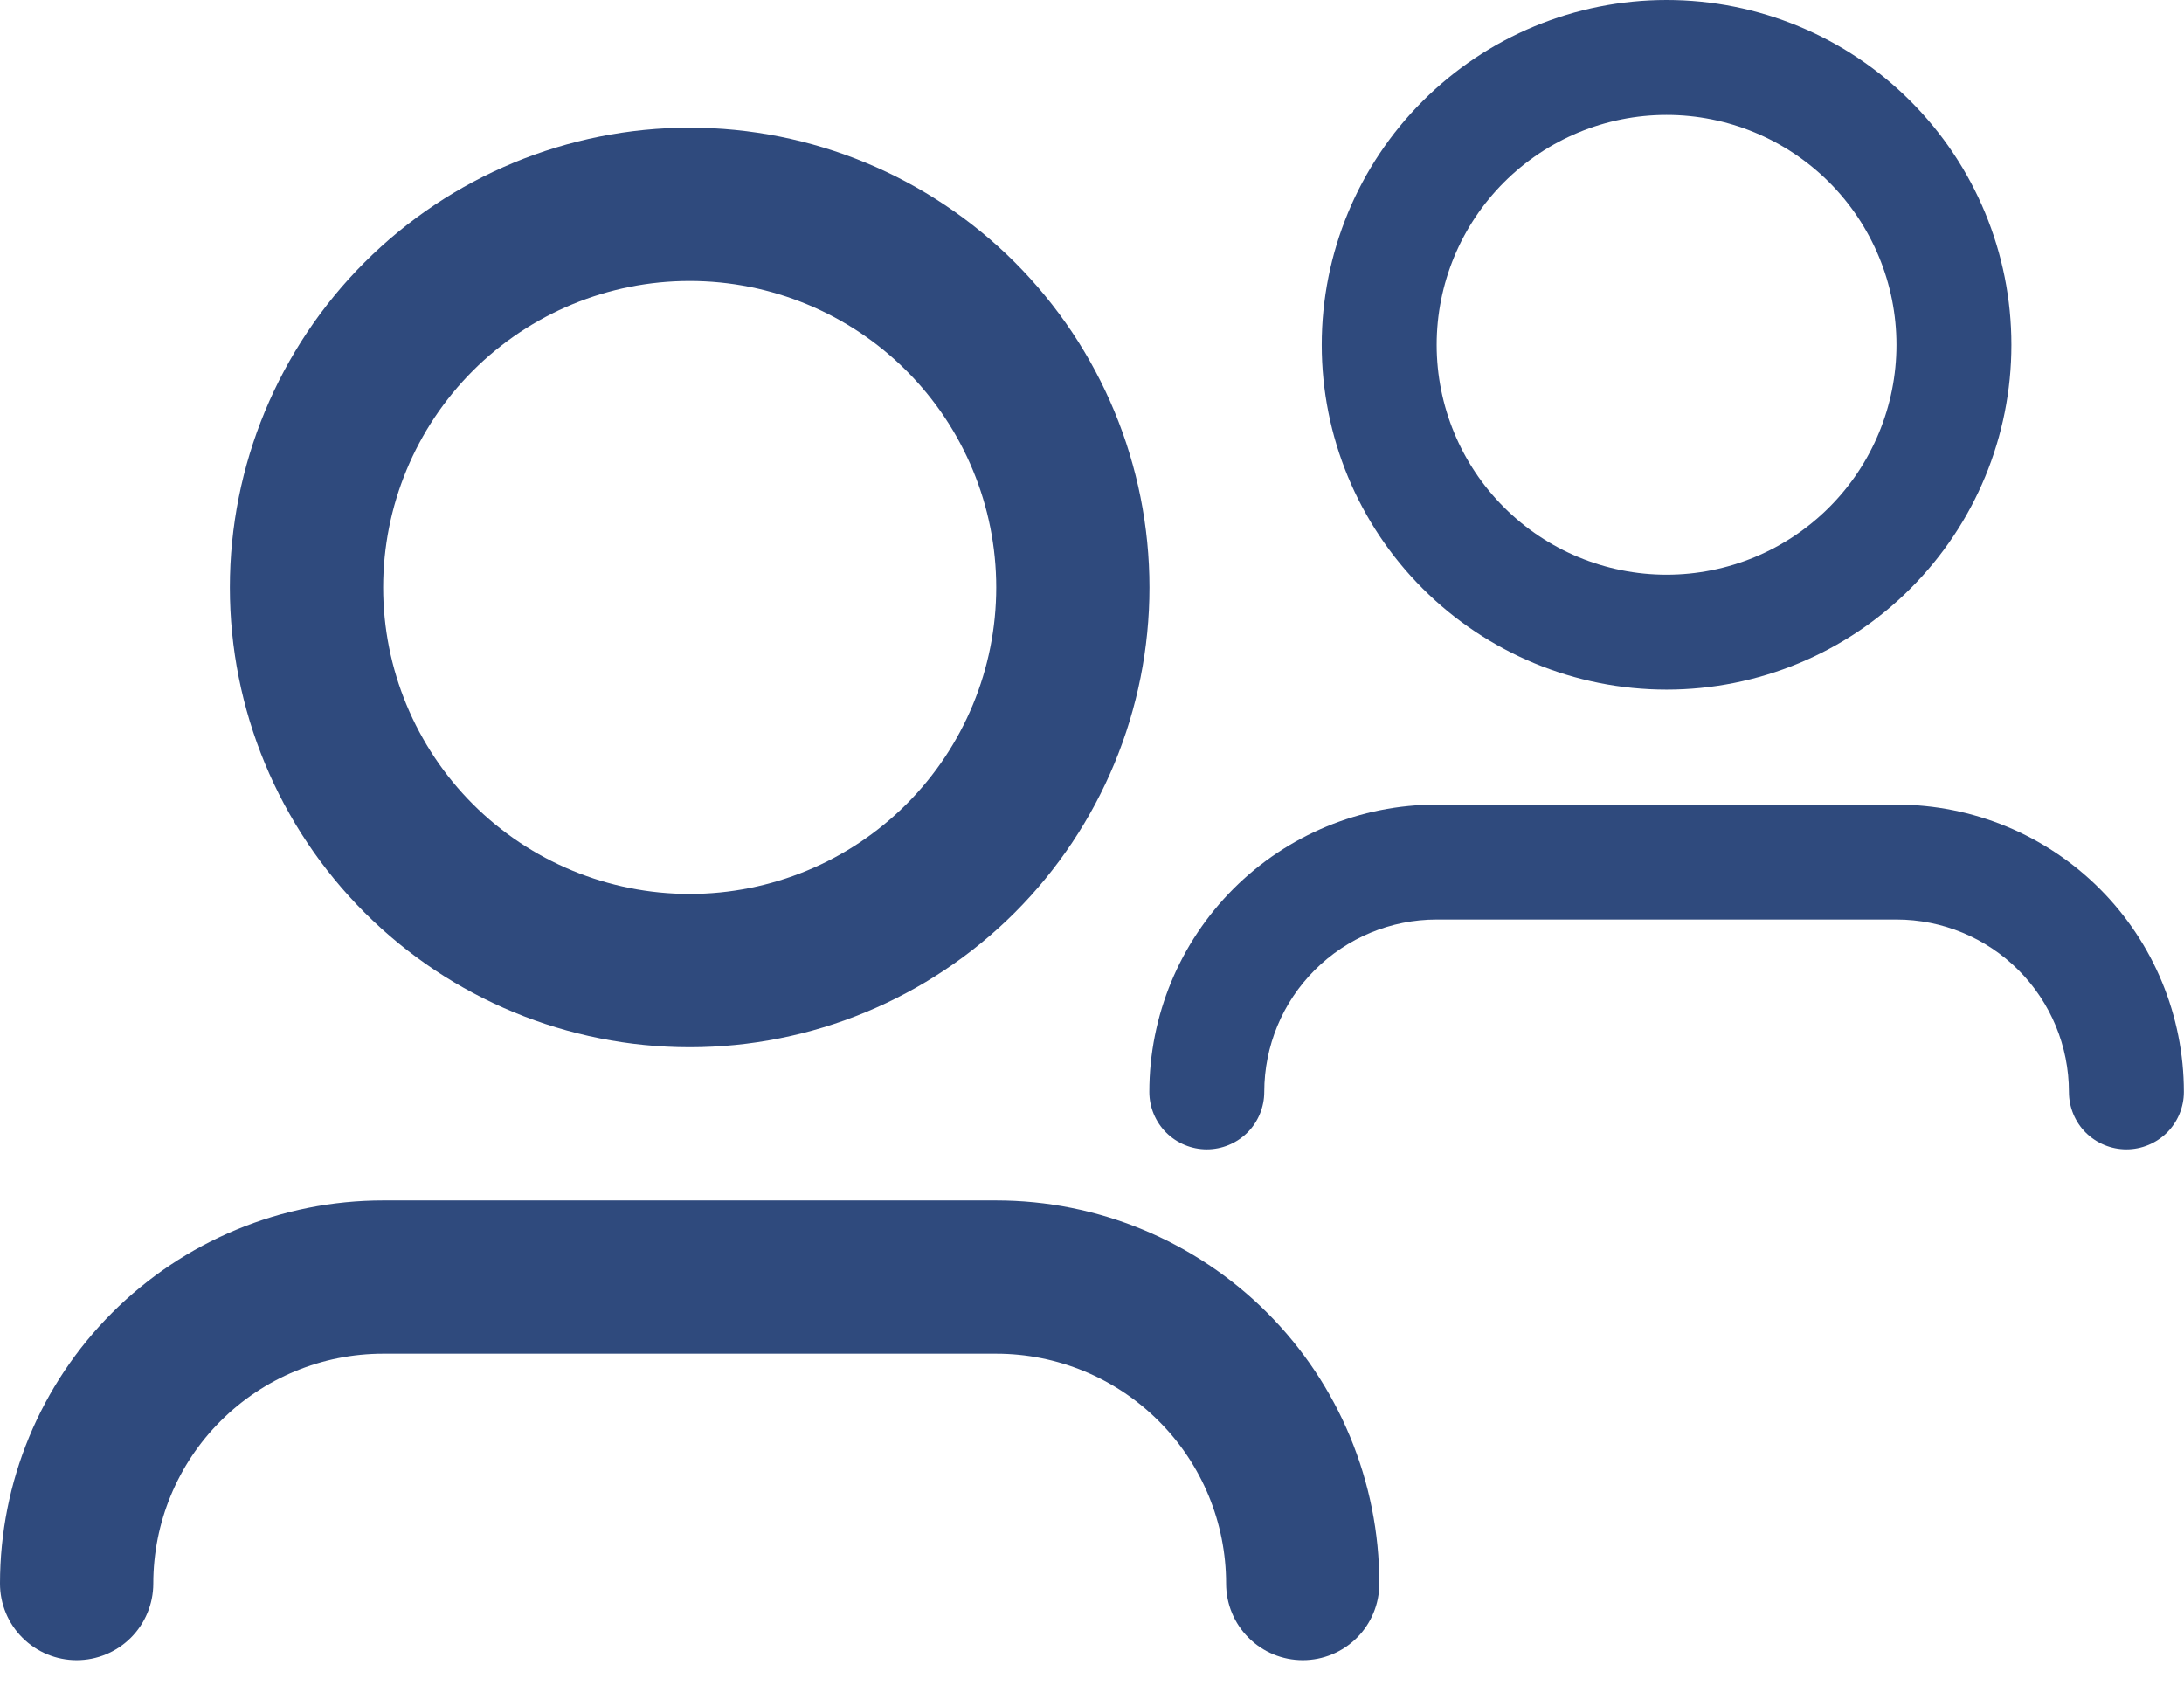 <svg width="32" height="25" viewBox="0 0 32 25" fill="none" xmlns="http://www.w3.org/2000/svg">
<path d="M10.105 4.117C8.914 4.117 7.772 4.59 6.929 5.432C6.087 6.274 5.614 7.417 5.614 8.608C5.614 9.799 6.087 10.941 6.929 11.784C7.772 12.626 8.914 13.099 10.105 13.099C11.296 13.099 12.439 12.626 13.281 11.784C14.123 10.941 14.597 9.799 14.597 8.608C14.597 7.417 14.123 6.274 13.281 5.432C12.439 4.59 11.296 4.117 10.105 4.117ZM3.368 8.608C3.368 6.821 4.078 5.108 5.342 3.844C6.605 2.581 8.319 1.871 10.105 1.871C11.892 1.871 13.605 2.581 14.869 3.844C16.132 5.108 16.842 6.821 16.842 8.608C16.842 10.395 16.132 12.108 14.869 13.372C13.605 14.635 11.892 15.345 10.105 15.345C8.319 15.345 6.605 14.635 5.342 13.372C4.078 12.108 3.368 10.395 3.368 8.608ZM5.614 19.836C4.721 19.836 3.864 20.191 3.232 20.823C2.6 21.454 2.246 22.311 2.246 23.204C2.246 23.502 2.127 23.788 1.917 23.998C1.706 24.209 1.421 24.327 1.123 24.327C0.825 24.327 0.539 24.209 0.329 23.998C0.118 23.788 0 23.502 0 23.204C0 21.715 0.591 20.288 1.644 19.235C2.697 18.182 4.125 17.59 5.614 17.59H14.597C16.085 17.59 17.513 18.182 18.566 19.235C19.619 20.288 20.21 21.715 20.21 23.204C20.21 23.502 20.092 23.788 19.882 23.998C19.671 24.209 19.386 24.327 19.088 24.327C18.79 24.327 18.504 24.209 18.294 23.998C18.083 23.788 17.965 23.502 17.965 23.204C17.965 22.311 17.61 21.454 16.978 20.823C16.347 20.191 15.49 19.836 14.597 19.836H5.614Z" fill="#2F4A7D"/>
<path d="M24.419 1.684C23.525 1.684 22.669 2.039 22.037 2.671C21.405 3.303 21.05 4.159 21.05 5.053C21.05 5.946 21.405 6.803 22.037 7.434C22.669 8.066 23.525 8.421 24.419 8.421C25.312 8.421 26.169 8.066 26.801 7.434C27.432 6.803 27.787 5.946 27.787 5.053C27.787 4.159 27.432 3.303 26.801 2.671C26.169 2.039 25.312 1.684 24.419 1.684ZM19.366 5.053C19.366 3.713 19.898 2.427 20.846 1.48C21.794 0.532 23.079 0 24.419 0C25.759 0 27.044 0.532 27.991 1.48C28.939 2.427 29.471 3.713 29.471 5.053C29.471 6.393 28.939 7.678 27.991 8.625C27.044 9.573 25.759 10.105 24.419 10.105C23.079 10.105 21.794 9.573 20.846 8.625C19.898 7.678 19.366 6.393 19.366 5.053ZM21.05 13.474C20.38 13.474 19.738 13.74 19.264 14.214C18.79 14.687 18.524 15.33 18.524 16C18.524 16.223 18.435 16.438 18.277 16.596C18.119 16.753 17.905 16.842 17.682 16.842C17.459 16.842 17.244 16.753 17.087 16.596C16.929 16.438 16.84 16.223 16.84 16C16.84 14.883 17.284 13.812 18.073 13.023C18.863 12.233 19.934 11.79 21.05 11.79H27.787C28.904 11.79 29.975 12.233 30.765 13.023C31.554 13.812 31.998 14.883 31.998 16C31.998 16.223 31.909 16.438 31.751 16.596C31.593 16.753 31.379 16.842 31.156 16.842C30.932 16.842 30.718 16.753 30.56 16.596C30.402 16.438 30.314 16.223 30.314 16C30.314 15.33 30.047 14.687 29.574 14.214C29.1 13.74 28.457 13.474 27.787 13.474H21.05Z" fill="#2F4A7D"/>
</svg>
